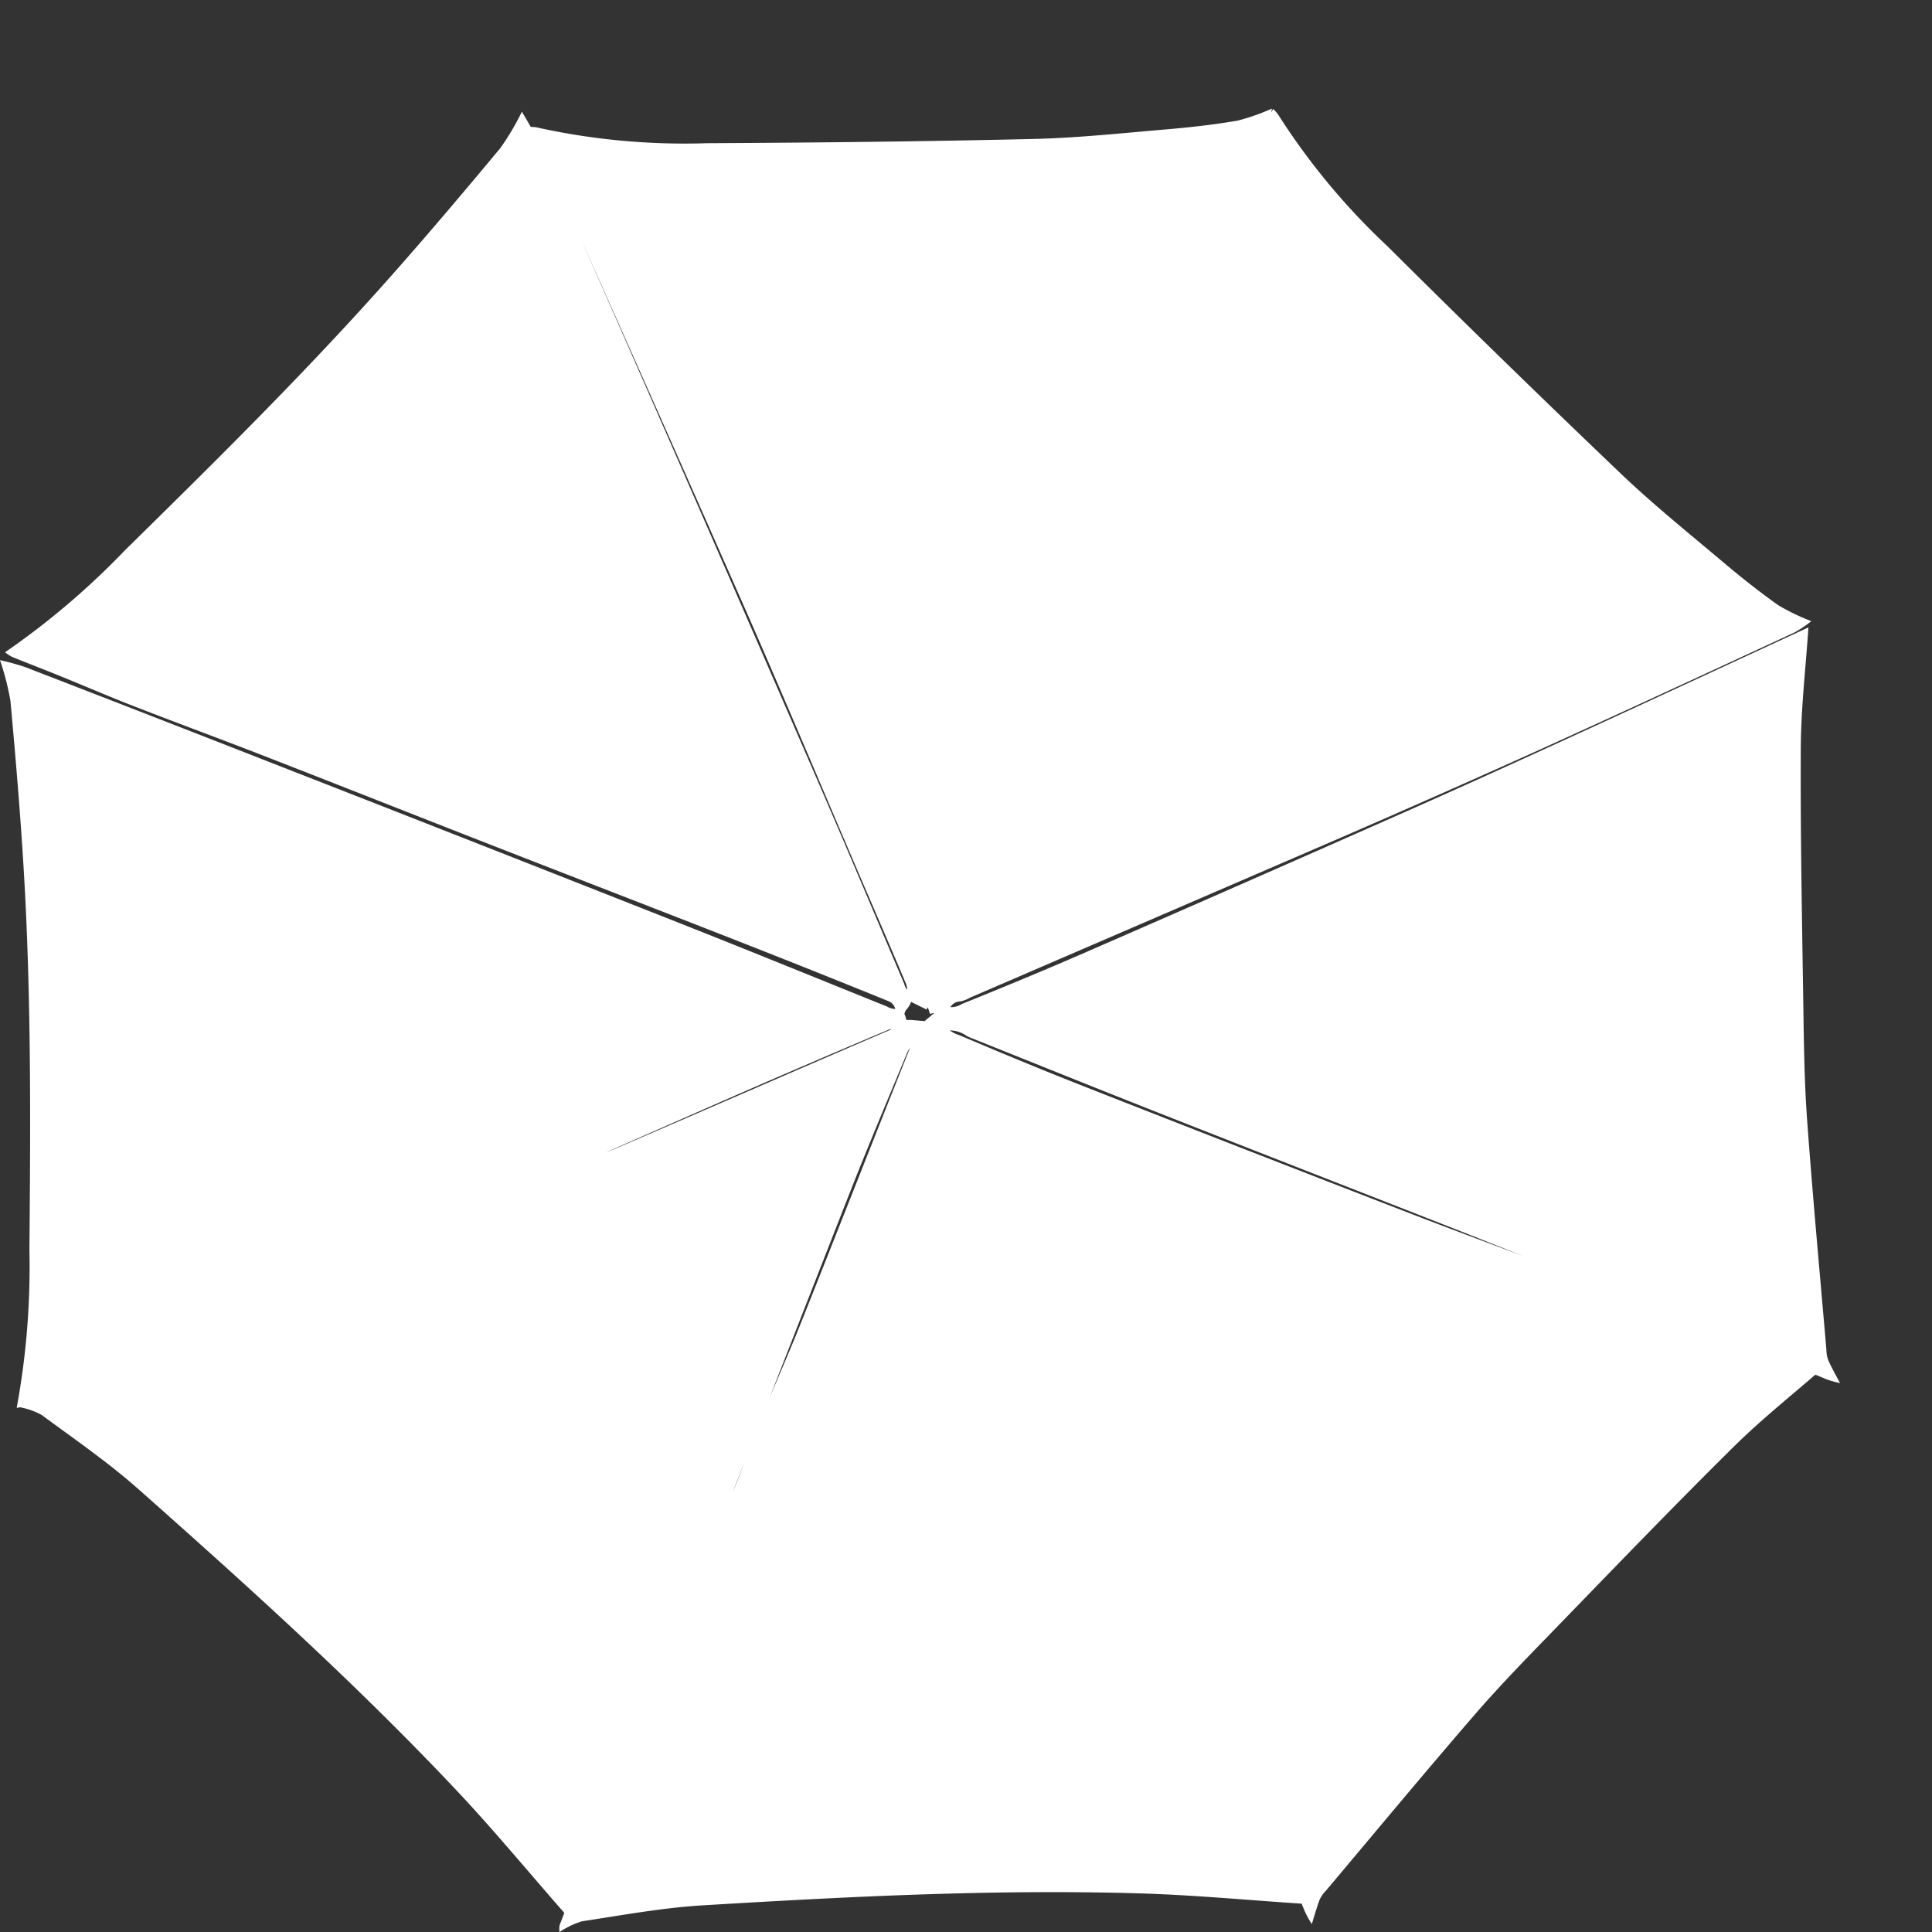<svg id="Layer_1" data-name="Layer 1" xmlns="http://www.w3.org/2000/svg" viewBox="0 0 105 105"><rect x="0" y="0" width="105" height="105" fill="#333333" stroke="none"/><title>icon_empty</title><path d="M100,75.169c-.211-.405-.444-.816-.639-1.244a1.743,1.743,0,0,1-.1-.566c-.356-4.163-.745-8.323-1.048-12.49-.152-2.086-.176-4.183-.207-6.276-.07-4.644-.162-9.289-.137-13.933.012-2.2.271-4.398.416-6.563-4.128,1.907-8.3,3.846-12.483,5.764-3.138,1.438-6.279,2.869-9.436,4.266Q67.688,47.969,58.988,51.762c-2.227.971-4.474,1.898-6.726,2.808a1.056,1.056,0,0,1-.61.167.629.629,0,0,1,.549-.31,2.007,2.007,0,0,0,.534-.213q10.054-4.335,20.105-8.675,5.423-2.353,10.812-4.782c4.637-2.101,9.255-4.245,13.875-6.383a6.828,6.828,0,0,0,.914-.615,11.792,11.792,0,0,1-1.78-.857c-1.042-.736-2.044-1.533-3.02-2.356-1.876-1.582-3.793-3.125-5.566-4.818q-6.398-6.107-12.671-12.346a37.139,37.139,0,0,1-5.942-7.158,2.532,2.532,0,0,0-.268-.304c-.036.068-.067.121-.099.177.01-.065.018-.129.03-.194a11.787,11.787,0,0,1-1.865.653c-1.257.216-2.53.361-3.802.469-2.445.208-4.892.472-7.342.529-5.895.137-11.793.199-17.69.229a37.14,37.14,0,0,1-9.263-.86,1.538,1.538,0,0,0-.315-.023c-.16-.285-.331-.562-.484-.828a14.321,14.321,0,0,1-1.163,1.965c-1.95,2.345-3.919,4.676-5.942,6.958-4.584,5.174-9.501,10.029-14.429,14.872A42.288,42.288,0,0,1,.275,35.449a2.348,2.348,0,0,0,.393.257c.848.345,1.704.671,2.552,1.015,1.357.551,2.703,1.134,4.068,1.665,2.343.911,4.703,1.778,7.046,2.69,4.159,1.619,8.307,3.263,12.464,4.886,4.369,1.707,8.746,3.394,13.114,5.105q4.224,1.655,8.426,3.365a.621.621,0,0,1,.318.406.833.833,0,0,0-.114-.014.916.916,0,0,1-.336-.123C44.503,53.212,40.811,51.7,37.1,50.235q-10.927-4.316-21.871-8.59Q8.309,38.934,1.375,36.257A13.466,13.466,0,0,0,0,35.878a14.332,14.332,0,0,1,.567,2.212c.279,3.037.535,6.078.719,9.122.417,6.9.373,13.81.313,20.719A42.296,42.296,0,0,1,.907,76.514c.061-.012.126-.02.191-.03a3.943,3.943,0,0,1,1.165.416c1.779,1.312,3.611,2.571,5.261,4.033,5.926,5.253,11.809,10.559,17.246,16.327,2.026,2.149,3.91,4.432,5.859,6.654l.037.054c-.083.219-.167.437-.25.655A1.03,1.03,0,0,0,30.41,105a4.807,4.807,0,0,1,1.213-.581c2.185-.33,4.371-.736,6.572-.868,7.905-.475,15.817-.884,23.74-.65,2.938.087,5.871.366,8.805.559.061.147.122.294.183.441a5.524,5.524,0,0,0,.371.667c.137-.436.263-.891.428-1.332a1.746,1.746,0,0,1,.33-.471c2.692-3.195,5.359-6.412,8.091-9.572,1.368-1.582,2.834-3.082,4.291-4.584,3.234-3.334,6.454-6.683,9.756-9.949,1.418-1.403,2.975-2.662,4.472-3.949.202.083.403.167.604.25A5.549,5.549,0,0,0,100,75.169ZM49.578,55.438c-.108-.009-.217-.007-.326-.007a.982.982,0,0,0-.097-.315.505.505,0,0,1,.095-.234,1.288,1.288,0,0,0,.266-.431c.238.117.52.257.838.414l.072-.118.121.357.241-.058c-.185.154-.363.303-.538.45C50.023,55.476,49.8,55.456,49.578,55.438Zm-5.129-12.979q-4.675-10.779-9.39-21.539-1.691-3.868-3.401-7.728c.014.03.028.06.042.09q4.492,10.04,8.928,20.105c2.038,4.646,4.003,9.325,6.003,13.988.871,2.032,1.756,4.059,2.611,6.098a.913.913,0,0,1,.055.328l-.005-.006a.917.917,0,0,1-.15-.325C47.579,49.799,46.037,46.119,44.449,42.459ZM39.978,59.531q4.157-1.816,8.338-3.578a.429.429,0,0,1,.126-.025.769.769,0,0,1-.109.064c-4.907,2.105-9.798,4.245-14.703,6.353-.25.108-.505.206-.756.31Q36.424,61.09,39.978,59.531Zm-.141,21.528q.307-.783.612-1.567c-.172.461-.34.923-.53,1.377C39.892,80.933,39.864,80.996,39.837,81.059Zm3.673-9.113c-.54,1.354-1.126,2.689-1.69,4.034q2.2-5.643,4.412-11.282c.982-2.493,2.024-4.962,3.052-7.437a1.88,1.88,0,0,1,.155-.297.757.757,0,0,1-.024.092C47.434,62.015,45.488,66.987,43.51,71.947Zm33.023-6.04q-8.853-3.42-17.687-6.89c-2.261-.888-4.505-1.822-6.742-2.771a1.476,1.476,0,0,1-.481-.244,1.581,1.581,0,0,1,.905.294,2.147,2.147,0,0,0,.262.12c3.485,1.394,6.964,2.8,10.456,4.176,5.412,2.133,10.834,4.24,16.248,6.367,1.1.432,2.197.875,3.297,1.308C80.703,67.485,78.613,66.71,76.533,65.906Z" fill="#fff"/></svg>
